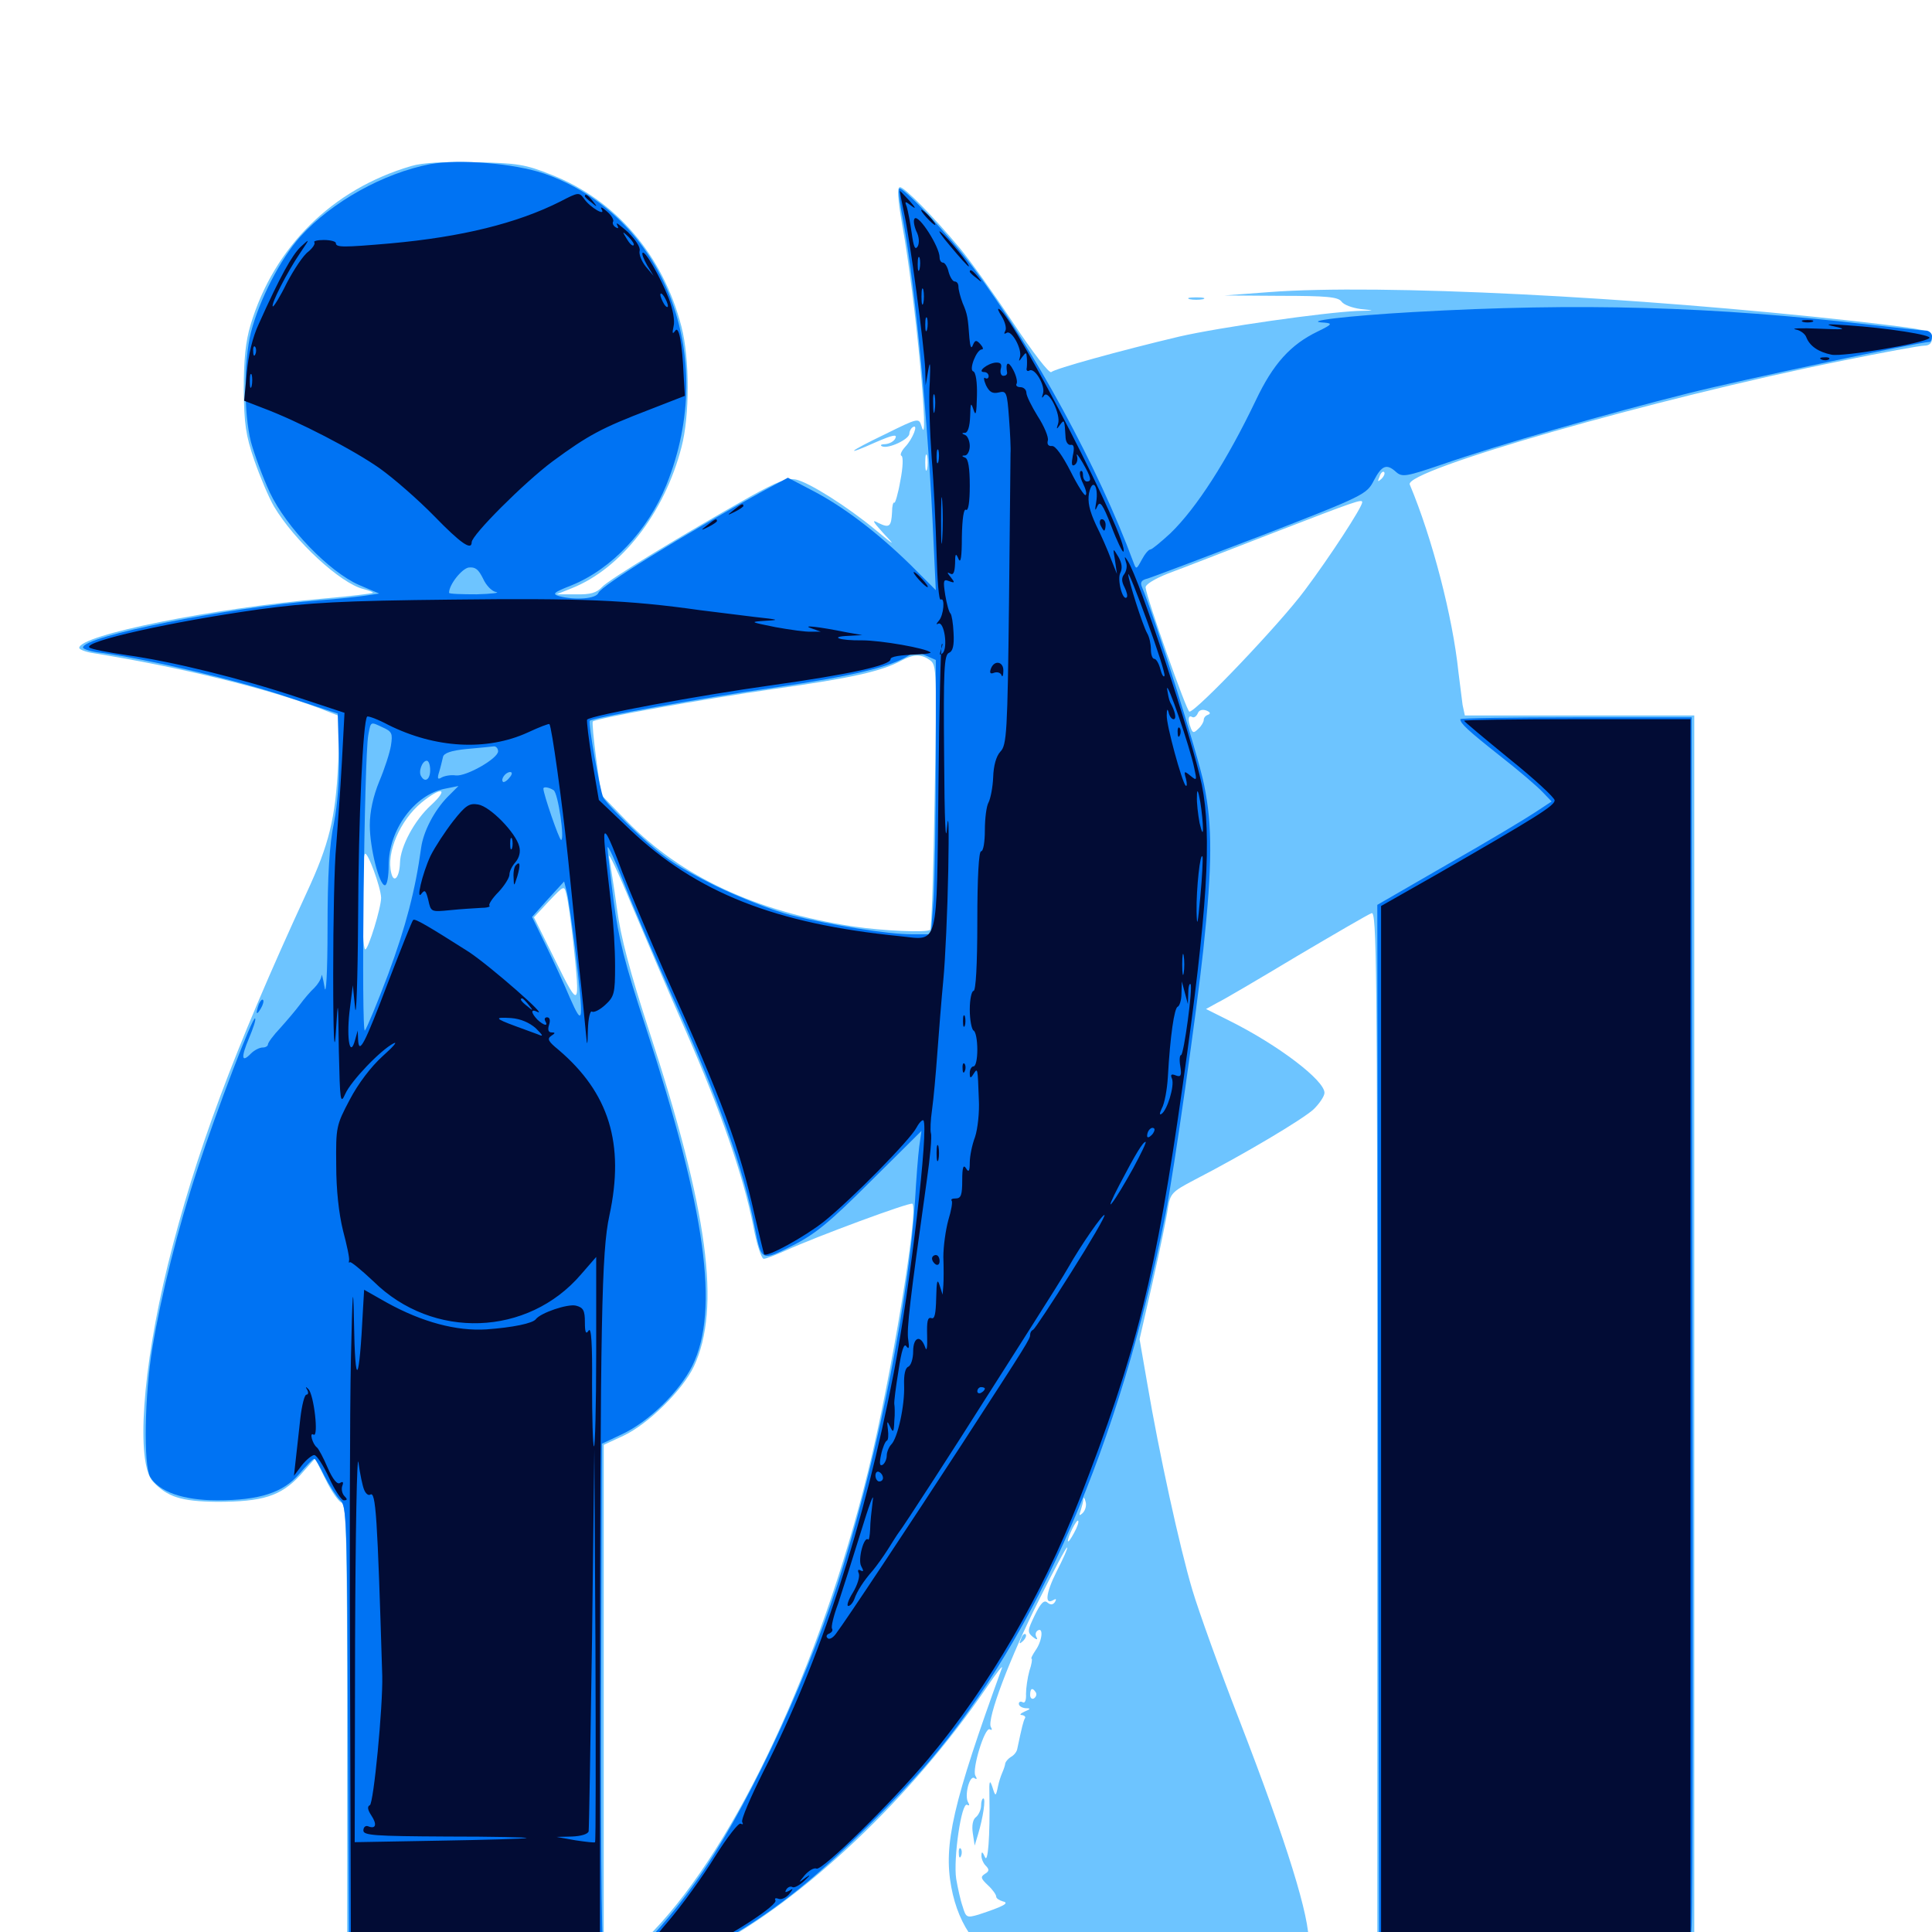 <svg xmlns="http://www.w3.org/2000/svg" viewBox="0 -1000 1000 1000">
	<path fill="#6dc4ff" d="M212.891 -914.062C172.07 -902.148 141.797 -872.266 129.688 -831.836C127.148 -823.438 126.172 -813.867 126.172 -798.633C126.367 -780.469 127.148 -774.805 131.641 -761.719C134.57 -753.32 139.062 -742.578 141.797 -737.891C152.344 -720.117 176.172 -698.047 188.086 -695.117C191.211 -694.336 193.359 -693.359 192.969 -693.164C192.578 -692.773 181.445 -691.406 167.969 -690.234C109.961 -685.156 41.016 -671.289 41.016 -664.648C41.016 -663.867 44.336 -662.5 48.438 -661.914C93.164 -654.688 137.109 -643.945 164.844 -633.594L176.367 -629.102L175 -604.102C173.633 -576.367 170.312 -562.891 158.789 -538.086C120.703 -455.469 101.172 -402.93 86.914 -345.508C73.633 -291.602 70.312 -242.969 79.102 -233.203C86.523 -225.195 93.75 -222.852 112.305 -222.656C135.938 -222.656 145.312 -225.586 155.273 -236.328L163.086 -245.117L168.555 -234.18C171.484 -228.125 175.195 -222.852 176.758 -222.266C179.297 -221.289 179.688 -205.664 179.688 -101.172V18.75H264.258H348.633L368.359 8.203C416.016 -16.797 472.07 -69.922 510.547 -126.367C515.82 -134.18 519.336 -138.672 518.555 -136.523C493.164 -66.602 488.281 -45.312 492.383 -23.242C496.289 -2.344 507.422 12.305 522.852 16.602C530.859 18.945 660.742 19.141 670.898 16.992C676.367 15.82 676.758 15.234 677.344 5.859C678.125 -7.227 666.211 -45.703 641.602 -109.375C631.25 -135.938 620.312 -166.406 617.188 -176.953C610.547 -199.219 599.805 -248.633 593.945 -283.203L589.844 -306.836L596.68 -336.719C600.391 -353.125 603.906 -370.117 604.492 -374.609C605.664 -382.227 606.641 -383.203 618.164 -389.258C643.555 -402.344 674.805 -420.898 680.078 -425.977C683.008 -428.906 685.547 -432.617 685.547 -434.375C685.547 -440.82 661.719 -458.984 636.719 -471.484L624.219 -477.734L629.883 -480.859C633.203 -482.422 651.758 -493.359 671.289 -505.078C690.82 -516.602 708.203 -526.758 709.961 -527.344C712.5 -528.516 712.891 -500 712.891 -254.883V18.75H794.922H876.953V-305.469V-629.688H817.578H758.203L757.031 -635.156C756.641 -638.086 755.664 -645.703 754.883 -652.148C751.953 -680.469 741.406 -721.289 729.688 -749.219C726.562 -756.445 856.445 -793.75 953.516 -813.281C974.609 -817.578 993.75 -821.094 996.094 -821.094C998.633 -821.094 1000 -822.461 1000 -824.805C1000 -829.102 998.828 -829.297 959.961 -833.789C845.703 -846.484 714.062 -853.125 657.227 -848.828L633.789 -847.07L662.891 -846.875C686.719 -846.875 692.578 -846.289 694.336 -843.945C695.508 -842.188 700 -840.625 704.297 -840.039C711.914 -839.258 711.914 -839.258 702.734 -839.062C685.156 -838.281 631.641 -830.664 610.352 -825.781C579.102 -818.359 546.094 -809.18 544.141 -807.422C543.164 -806.445 534.57 -817.578 524.219 -833.203C514.258 -848.242 501.953 -865.43 496.875 -871.484C483.203 -887.891 468.164 -903.125 465.82 -903.125C464.258 -903.125 464.648 -897.07 466.992 -883.594C473.828 -846.289 481.445 -763.867 476.953 -779.492C475.586 -783.789 475.391 -783.789 458.008 -775.195C438.867 -766.016 436.328 -763.477 453.711 -771.289C461.914 -774.805 464.453 -775.391 463.477 -773.242C462.891 -771.68 460.547 -770.312 458.203 -770.117C456.055 -770.117 455.273 -769.531 456.641 -768.945C459.961 -767.578 470.703 -772.656 470.703 -775.586C470.703 -776.758 471.484 -778.32 472.461 -778.906C475.586 -780.859 472.461 -772.852 468.555 -768.75C466.602 -766.602 465.625 -764.453 466.602 -764.062C467.578 -763.672 467.383 -758.008 466.016 -751.172C464.844 -744.336 463.281 -739.258 462.891 -739.844C462.305 -740.234 461.719 -738.086 461.719 -734.961C461.328 -727.344 460.352 -726.562 454.688 -729.297C451.172 -731.25 451.562 -730.273 457.031 -724.219C463.672 -717.188 463.477 -717.188 453.125 -725.781C438.477 -737.891 418.945 -750.195 412.109 -751.758C407.422 -752.734 402.734 -750.977 388.281 -742.969C352.93 -723.047 315.039 -700 311.523 -696.094C308.789 -693.164 305.664 -692.188 298.047 -692.383H288.086L295.898 -695.508C321.484 -705.664 343.945 -734.375 352.734 -768.555C357.031 -784.766 357.031 -814.258 352.734 -830.859C343.164 -867.969 318.75 -896.484 285.352 -909.57C272.07 -914.844 267.969 -915.625 246.094 -916.016C229.883 -916.406 218.75 -915.82 212.891 -914.062ZM479.883 -757.227C479.297 -755.273 478.906 -756.836 478.906 -760.547C478.906 -764.258 479.297 -765.82 479.883 -764.062C480.273 -762.109 480.273 -758.984 479.883 -757.227ZM715.039 -752.148C713.086 -750.391 712.891 -750.586 714.062 -753.32C714.648 -755.273 715.82 -756.25 716.406 -755.664C716.992 -755.078 716.406 -753.516 715.039 -752.148ZM705.078 -740.039C705.078 -737.5 688.281 -711.719 675.391 -694.531C662.695 -677.344 619.141 -631.641 615.625 -631.641C614.258 -631.641 593.359 -690.82 592.969 -695.898C592.773 -697.461 597.656 -700.391 604.492 -703.125C610.938 -705.469 635.547 -715.039 659.18 -724.219C702.148 -740.82 705.078 -741.797 705.078 -740.039ZM481.445 -658.203C484.766 -655.859 484.961 -652.344 483.789 -587.695C483.203 -550.391 482.227 -519.336 481.445 -518.75C479.883 -517.188 456.641 -518.164 441.406 -520.508C391.211 -528.125 352.539 -546.289 324.414 -575L311.133 -588.672L308.594 -607.227C307.227 -617.578 306.445 -626.172 306.836 -626.562C308.984 -628.32 363.672 -638.086 400.391 -643.359C440.82 -649.023 456.445 -652.539 466.797 -658.203C473.047 -661.523 476.953 -661.523 481.445 -658.203ZM625.391 -630.078C624.023 -629.688 623.047 -628.516 623.047 -627.344C623.047 -626.367 621.875 -624.219 620.312 -622.852C617.969 -620.508 617.383 -620.508 616.406 -623.047C614.648 -627.539 615.039 -630.078 616.992 -628.906C617.969 -628.32 619.141 -629.102 619.922 -630.664C620.508 -632.422 622.266 -633.008 624.414 -632.227C626.367 -631.445 626.758 -630.664 625.391 -630.078ZM223.047 -583.203C214.453 -575.391 207.227 -561.719 207.031 -553.516C206.836 -546.094 203.906 -542.383 202.539 -548.047C199.805 -558.594 207.031 -575.391 218.164 -584.57C228.711 -593.164 232.617 -591.992 223.047 -583.203ZM355.273 -465.625C372.852 -425.391 384.766 -391.406 389.844 -365.625C391.602 -356.055 394.141 -348.438 395.312 -348.438C396.484 -348.438 401.367 -350.391 406.25 -352.539C422.461 -359.961 471.094 -377.93 472.266 -376.953C475.586 -373.633 461.133 -286.133 449.219 -238.086C424.609 -138.281 381.25 -45.508 338.086 -0.391C326.758 11.719 322.461 14.844 318.164 14.844H312.5V-118.555V-252.148L322.656 -256.836C335.547 -262.891 353.32 -280.469 359.18 -292.773C373.242 -322.852 366.602 -373.047 335.742 -467.188C326.172 -496.68 321.289 -514.844 319.336 -529.688C317.773 -541.211 315.82 -553.32 315.234 -556.445C314.648 -559.766 319.922 -548.633 326.758 -532.031C333.789 -515.43 346.484 -485.547 355.273 -465.625ZM197.266 -535.352C197.266 -530.078 190.625 -508.594 189.062 -508.594C187.109 -508.594 186.914 -556.25 188.867 -558.008C190.234 -559.57 197.07 -540.82 197.266 -535.352ZM296.68 -512.5C300.391 -477.93 300 -477.344 287.5 -502.734L276.367 -525.195L284.18 -533.594C291.992 -541.797 291.992 -541.797 293.164 -537.109C293.945 -534.375 295.508 -523.242 296.68 -512.5ZM560.352 -216.797C558.594 -215.234 558.398 -215.43 559.375 -218.164C559.961 -220.117 560.742 -222.852 560.742 -224.023C560.938 -225.391 561.328 -224.805 561.914 -222.656C562.5 -220.703 561.719 -218.164 560.352 -216.797ZM555.859 -206.445C554.297 -203.516 552.93 -201.562 552.734 -202.344C552.734 -204.688 557.227 -213.672 558.008 -212.891C558.594 -212.5 557.617 -209.57 555.859 -206.445ZM546.875 -186.523C541.211 -175.195 540.625 -168.945 545.312 -171.875C546.68 -172.656 546.875 -172.266 546.094 -170.898C545.117 -169.336 543.75 -169.141 542.188 -170.508C540.43 -172.07 538.672 -170.312 535.547 -163.867C531.836 -156.055 531.641 -155.273 534.57 -152.734C536.523 -151.172 537.305 -151.172 536.523 -152.539C535.742 -153.711 535.938 -155.273 537.109 -156.055C540.234 -158.008 539.453 -150.586 535.938 -145.703C534.375 -143.359 533.398 -141.406 533.984 -141.406C534.375 -141.406 533.984 -138.477 532.812 -135.156C531.836 -131.641 531.055 -126.172 531.055 -123.242C531.25 -119.922 530.469 -118.164 529.297 -118.945C528.32 -119.531 527.344 -119.141 527.344 -118.164C527.344 -116.992 528.906 -116.016 530.859 -115.82C533.594 -115.82 533.594 -115.43 530.273 -114.062C528.125 -113.086 527.539 -112.305 528.906 -112.305C530.273 -112.109 531.055 -111.328 530.469 -110.547C529.688 -109.18 528.906 -106.055 526.562 -94.922C526.367 -93.359 524.805 -91.406 523.242 -90.625C521.68 -89.648 520.508 -88.086 520.312 -87.305C520.312 -86.523 519.531 -84.18 518.75 -82.422C517.969 -80.664 516.992 -77.539 516.602 -75.586C515.43 -69.922 515.234 -69.922 513.672 -75C512.305 -79.102 511.914 -78.32 512.109 -71.094C512.5 -49.219 511.328 -34.961 509.766 -38.867C508.594 -41.602 508.008 -41.797 508.008 -39.844C507.812 -38.086 508.984 -35.547 510.156 -34.375C512.109 -32.422 512.109 -31.445 509.766 -30.078C507.422 -28.516 507.617 -27.734 511.328 -24.219C513.672 -22.07 515.625 -19.336 515.625 -18.359C515.625 -17.383 517.188 -16.406 519.141 -15.82C522.656 -15.039 519.531 -13.281 506.445 -8.984C500.391 -7.227 500 -7.422 498.242 -13.281C497.07 -16.602 495.703 -23.047 494.922 -27.539C493.359 -37.891 497.656 -67.578 500.586 -65.82C501.758 -65.234 501.953 -65.625 501.172 -66.992C499.023 -70.312 501.758 -81.25 504.297 -79.688C505.664 -78.711 505.859 -79.297 504.883 -80.859C502.93 -83.984 509.766 -106.445 512.305 -104.883C513.477 -104.297 513.672 -104.688 512.891 -106.055C510.547 -109.766 522.852 -142.383 537.891 -172.07C545.508 -187.305 551.953 -199.414 552.344 -199.023C552.734 -198.633 550.195 -192.969 546.875 -186.523ZM536.133 -124.023C536.719 -123.047 536.328 -121.68 535.156 -120.898C534.18 -120.312 533.203 -121.094 533.203 -122.656C533.203 -126.172 534.375 -126.758 536.133 -124.023ZM528.516 -151.758C527.344 -149.023 527.539 -148.828 529.492 -150.586C530.859 -151.953 531.445 -153.516 530.859 -154.102C530.273 -154.688 529.102 -153.711 528.516 -151.758ZM507.812 -65.43C507.812 -63.477 506.641 -60.742 505.273 -59.57C503.516 -58.398 502.93 -55.078 503.516 -51.172L504.492 -44.727L506.25 -50.586C508.789 -58.984 510.352 -69.141 508.984 -69.141C508.398 -69.141 507.812 -67.578 507.812 -65.43ZM496.289 -40.625C496.289 -38.477 496.875 -37.891 497.461 -39.453C498.047 -40.82 497.852 -42.578 497.266 -43.164C496.68 -43.945 496.094 -42.773 496.289 -40.625ZM615.82 -845.117C613.867 -845.703 615.43 -846.094 619.141 -846.094C622.852 -846.094 624.414 -845.703 622.656 -845.117C620.703 -844.727 617.578 -844.727 615.82 -845.117Z"/>
	<path fill="#0073f3" d="M222.656 -915.039C198.438 -910.352 171.68 -895.508 155.469 -877.539C145.117 -866.016 134.18 -844.727 129.883 -827.93C126.172 -813.086 126.172 -786.133 129.883 -771.289C131.641 -764.844 135.938 -753.125 139.648 -745.117C148.242 -726.953 170.312 -704.102 185.742 -697.266L196.289 -692.773L188.477 -691.602C184.18 -691.016 173.633 -689.844 165.039 -689.258C117.969 -685.547 42.969 -670.703 42.969 -664.844C42.969 -664.062 47.07 -662.695 52.344 -662.109C76.953 -658.789 123.047 -647.852 147.461 -639.648L174.805 -630.664L175.391 -610.156C175.781 -596.875 174.805 -584.18 172.852 -574.023C170.508 -563.086 169.531 -547.266 169.531 -519.336C169.531 -496.289 168.75 -483.789 167.969 -489.062C167.188 -493.945 166.406 -496.484 166.406 -494.922C166.211 -493.164 164.453 -490.43 162.695 -488.672C160.742 -486.914 157.422 -483.008 155.273 -480.078C153.125 -477.148 148.438 -471.68 145.117 -467.969C141.602 -464.258 138.672 -460.352 138.672 -459.375C138.672 -458.594 137.5 -457.812 135.938 -457.812C134.375 -457.812 131.641 -456.445 129.883 -454.688C125 -449.609 124.609 -452.539 128.906 -462.695C131.055 -467.773 132.617 -472.461 132.031 -472.852C130.859 -474.219 112.109 -425.195 102.344 -395.312C91.992 -364.062 83.398 -329.492 78.906 -302.539C74.805 -277.734 74.219 -241.797 77.734 -235.547C82.227 -227.93 94.727 -223.438 112.5 -223.438C134.18 -223.438 146.484 -227.344 154.883 -237.109C158.594 -241.406 161.914 -244.922 162.695 -244.922C163.281 -244.922 165.625 -240.82 167.969 -235.938C170.508 -231.055 174.023 -225.586 175.977 -223.633C179.492 -220.508 179.688 -214.453 180.078 -101.172L180.664 17.773L247.852 18.359C301.758 18.75 314.648 18.359 312.891 16.406C311.523 14.648 310.938 -28.711 311.133 -119.531L311.523 -252.734L321.875 -257.617C335.742 -264.062 351.562 -279.492 358.398 -293.164C372.461 -322.07 365.234 -373.633 334.18 -468.555C323.242 -501.758 320.117 -514.258 317.578 -533.984C315.82 -547.461 314.453 -559.766 314.453 -561.328C314.648 -562.891 318.359 -554.688 323.047 -542.773C327.539 -531.055 338.867 -504.688 348.047 -484.18C371.875 -431.445 385.156 -394.141 390.625 -364.844C394.141 -347.07 393.945 -347.07 410.156 -355.273C421.875 -361.133 429.492 -367.383 450.781 -388.672L476.953 -414.648L475.781 -406.445C475.195 -401.953 474.219 -389.453 473.633 -378.711C470.508 -328.906 455.273 -250.977 436.523 -189.648C420.508 -136.719 390.234 -70.898 364.453 -32.227C348.633 -8.594 327.344 14.844 321.68 15.039C317.578 15.039 317.773 15.234 322.266 16.992C339.844 24.023 378.906 6.641 417.773 -25.781C435.938 -40.82 464.648 -69.336 480.469 -87.695C537.305 -154.297 579.883 -252.93 603.32 -371.875C607.617 -393.555 619.531 -477.344 622.852 -508.594C627.539 -552.734 627.539 -572.852 623.242 -593.75C620.117 -609.375 597.656 -680.664 591.016 -696.289C590.039 -698.633 590.82 -699.805 594.141 -700.586C596.68 -701.367 623.047 -711.328 653.125 -722.852C706.445 -743.555 707.422 -744.141 711.133 -751.367C715.234 -759.18 717.773 -760.156 722.656 -755.664C725.781 -752.93 727.93 -753.32 746.289 -759.57C774.805 -769.531 832.617 -786.133 874.023 -796.484C901.953 -803.516 993.945 -823.047 998.828 -823.047C999.414 -823.047 1000 -824.414 1000 -825.977C1000 -827.539 998.438 -828.906 996.68 -828.906C994.727 -828.906 982.227 -830.273 968.75 -831.836C886.523 -841.406 817.578 -843.359 731.445 -838.477C696.875 -836.523 673.047 -833.594 685.547 -833.008C689.844 -832.617 689.453 -832.031 682.227 -828.516C667.969 -821.68 658.984 -811.719 650 -792.773C634.961 -761.328 619.336 -737.109 605.859 -724.023C600.977 -719.531 596.289 -715.625 595.508 -715.625C594.531 -715.625 592.578 -713.281 591.016 -710.352C588.281 -705.273 588.086 -705.078 586.719 -708.789C568.75 -757.617 534.766 -820.117 503.711 -861.523C490.625 -878.906 466.992 -903.906 465.43 -902.344C464.844 -901.953 465.82 -894.141 467.578 -885.156C473.633 -852.344 480.664 -779.688 483.203 -719.336L484.375 -694.531L471.289 -707.617C453.906 -724.609 436.328 -737.891 420.508 -746.094L407.812 -752.734L394.727 -745.703C352.148 -722.266 311.328 -696.875 309.766 -693.164C308.594 -690.039 297.852 -689.258 289.453 -691.406C285.547 -692.578 286.523 -693.359 295.898 -697.07C316.602 -705.469 335.352 -725.391 344.922 -749.023C372.07 -816.016 343.75 -888.477 281.641 -910.156C266.211 -915.43 237.891 -917.773 222.656 -915.039ZM256.836 -693.555C258.984 -693.164 254.297 -692.578 246.68 -692.383C238.867 -692.383 232.422 -692.578 232.422 -693.164C232.422 -697.461 239.062 -705.664 242.578 -706.25C246.094 -706.641 247.656 -705.273 250 -700.586C251.562 -697.07 254.492 -693.945 256.836 -693.555ZM479.492 -660.547L484.375 -658.398V-605.273C484.375 -575.977 483.789 -544.141 483.203 -534.375L481.836 -516.406H471.875C459.766 -516.406 430.273 -521.094 409.18 -526.367C400.586 -528.516 383.008 -535.352 370.117 -541.602C350.977 -551.172 343.75 -555.859 330.469 -568.164C321.68 -576.367 313.477 -584.961 312.305 -587.109C310.547 -590.625 304.297 -625.977 305.273 -626.953C307.031 -628.516 363.867 -638.867 400.977 -644.141C441.992 -650.195 461.328 -654.883 470.703 -660.938C474.414 -663.281 473.438 -663.281 479.492 -660.547ZM198.242 -623.438C202.93 -621.289 203.32 -620.312 202.344 -614.062C201.758 -610.352 199.023 -601.953 196.289 -595.508C193.164 -587.891 191.406 -579.883 191.406 -572.852C191.406 -561.133 196.289 -541.797 199.219 -541.797C200.391 -541.797 201.172 -546.484 201.172 -552.148C201.172 -570.508 214.648 -588.867 230.469 -591.797L237.305 -593.164L231.641 -587.5C224.805 -580.469 219.141 -569.727 217.969 -561.133C215.039 -539.453 209.961 -520.117 200.977 -495.898C195.312 -480.859 189.844 -467.773 188.867 -466.602C186.914 -464.453 188.477 -608.008 190.625 -619.531C191.992 -626.758 191.602 -626.562 198.242 -623.438ZM227.93 -612.891C228.711 -613.477 227.539 -614.062 225.391 -613.867C223.242 -613.867 222.656 -613.281 224.219 -612.695C225.586 -612.109 227.344 -612.305 227.93 -612.891ZM257.812 -611.133C257.812 -607.422 241.406 -598.047 235.938 -598.633C233.398 -599.023 230.273 -598.438 228.711 -597.656C226.562 -596.289 226.172 -596.875 227.344 -600.586C228.125 -603.125 228.906 -606.641 229.297 -608.203C229.688 -610.156 233.398 -611.523 241.406 -612.305C247.656 -612.891 254.102 -613.477 255.469 -613.672C256.641 -613.867 257.812 -612.695 257.812 -611.133ZM222.656 -601.367C222.656 -596.484 219.922 -594.727 217.969 -598.242C216.406 -600.586 218.555 -606.25 220.898 -606.25C221.875 -606.25 222.656 -604.102 222.656 -601.367ZM263.672 -597.461C262.305 -595.703 260.742 -594.922 260.352 -595.312C258.984 -596.68 261.719 -600.391 264.062 -600.391C265.234 -600.391 265.234 -599.219 263.672 -597.461ZM286.523 -591.016C288.867 -589.648 292.383 -565.234 290.43 -565.234C289.453 -565.234 281.25 -589.062 281.25 -591.797C281.25 -592.969 283.984 -592.578 286.523 -591.016ZM297.852 -507.617C302.148 -470.508 301.953 -467.773 295.117 -483.203C292.188 -490.234 286.523 -502.539 282.617 -510.547L275.391 -525.391L283.594 -534.57L291.992 -543.75L293.359 -538.477C294.141 -535.352 296.094 -521.68 297.852 -507.617ZM755.859 -627.734C755.859 -625.586 759.57 -622.07 776.367 -608.789C786.133 -601.172 795.898 -592.773 798.438 -590.039L803.125 -585.156L794.531 -579.492C789.844 -576.367 769.727 -564.258 749.414 -552.734L712.891 -531.641L713.281 -257.031L713.867 17.773L794.141 18.359L874.414 18.75L875.586 -3.125C876.172 -15.234 876.367 -160.938 875.977 -326.953L875.586 -628.711H815.625C782.812 -628.711 755.859 -628.32 755.859 -627.734ZM133.984 -480.273C132.227 -475.195 132.617 -474.023 134.961 -477.93C136.133 -479.883 136.719 -482.031 136.133 -482.422C135.742 -483.008 134.766 -482.031 133.984 -480.273ZM618.164 14.844C648.242 14.258 673.828 13.672 674.805 13.281C675.977 13.086 675.391 13.867 673.828 14.844C672.07 16.016 649.219 16.602 617.188 16.406L563.477 15.82ZM529.883 16.211C526.758 15.82 529.297 15.43 535.156 15.43C541.016 15.43 543.555 15.82 540.625 16.211C537.5 16.602 532.812 16.602 529.883 16.211Z"/>
	<path fill="#020c35" d="M290.039 -895.703C267.578 -884.375 238.867 -877.344 202.148 -874.023C177.344 -871.875 173.828 -871.875 173.828 -874.219C173.828 -875 171.094 -875.781 167.578 -875.781C164.258 -875.781 162.109 -875.195 162.695 -874.609C163.281 -873.828 161.914 -871.68 159.57 -869.727C157.031 -867.969 152.148 -860.547 148.438 -853.516C144.922 -846.289 141.602 -841.016 141.211 -841.406C140.039 -842.383 148.633 -859.18 155.273 -868.945C160.547 -876.758 160.547 -876.758 155.664 -872.266C151.172 -867.969 145.117 -857.227 133.984 -832.422C130.664 -825.391 128.516 -816.016 127.734 -806.836L126.367 -792.578L135.938 -788.867C154.297 -782.031 183.203 -766.992 196.484 -757.617C203.906 -752.344 216.602 -741.211 224.805 -732.812C238.477 -718.75 244.141 -714.844 244.141 -719.336C244.141 -723.047 271.289 -750.195 285.938 -761.133C304.492 -774.805 311.523 -778.516 335.938 -787.891L354.492 -795.117L353.906 -804.688C353.125 -822.852 351.367 -831.836 349.414 -828.711C348.047 -826.758 347.852 -827.539 348.633 -831.055C349.414 -833.984 348.242 -840.039 346.094 -845.703C341.602 -857.031 333.789 -870.508 332.617 -869.141C332.031 -868.75 333.203 -865.82 334.961 -862.695L338.281 -857.227L334.18 -862.109C332.031 -864.844 330.664 -868.359 331.055 -870.117C331.641 -871.875 329.102 -875.781 325 -879.883C320.898 -883.398 318.555 -885.352 319.336 -883.789C320.312 -881.836 320.117 -881.445 318.555 -882.422C317.383 -883.203 316.797 -884.57 317.383 -885.352C317.773 -886.328 316.406 -888.672 314.062 -890.625C311.719 -892.773 310.547 -893.164 311.328 -891.797C313.867 -887.695 305.469 -892.578 302.344 -897.07C299.805 -900.586 299.414 -900.586 290.039 -895.703ZM327.93 -873.047C327.344 -872.461 325.781 -874.023 324.414 -876.367C321.875 -880.469 322.07 -880.469 325.391 -877.344C327.344 -875.391 328.516 -873.438 327.93 -873.047ZM225.195 -872.461C226.367 -873.047 225.391 -873.438 222.656 -873.438C219.922 -873.438 218.945 -873.047 220.312 -872.461C221.484 -872.07 223.828 -872.07 225.195 -872.461ZM345.703 -841.602C345.703 -840.625 344.727 -841.016 343.75 -842.578C342.773 -844.141 341.797 -846.484 341.797 -847.461C341.797 -848.633 342.773 -848.047 343.75 -846.484C344.727 -844.922 345.703 -842.773 345.703 -841.602ZM132.227 -816.797C131.641 -815.234 131.055 -815.82 131.055 -817.969C130.859 -820.117 131.445 -821.289 132.031 -820.508C132.617 -819.922 132.812 -818.164 132.227 -816.797ZM350.977 -814.844C351.562 -816.211 351.367 -817.969 350.781 -818.555C350.195 -819.336 349.609 -818.164 349.805 -816.016C349.805 -813.867 350.391 -813.281 350.977 -814.844ZM130.273 -800.195C129.688 -798.242 129.297 -799.414 129.297 -802.539C129.297 -805.859 129.688 -807.227 130.273 -806.055C130.664 -804.688 130.664 -801.953 130.273 -800.195ZM467.969 -889.648C470.898 -876.953 478.32 -821.484 478.906 -808.789L479.102 -800.586L480.469 -808.398C481.445 -813.867 481.641 -811.914 481.25 -802.148C480.664 -794.531 481.25 -776.953 482.227 -763.086C483.398 -749.414 484.375 -726.953 484.766 -713.477C485.156 -699.805 485.938 -689.062 486.914 -689.648C489.258 -691.016 488.477 -681.445 485.938 -678.711C484.57 -677.148 484.375 -676.562 485.547 -677.148C488.672 -678.906 490.82 -664.648 487.891 -661.914C486.328 -660.547 486.133 -660.938 487.109 -663.867C487.891 -666.016 488.086 -667.188 487.5 -666.602C486.914 -666.211 486.133 -632.812 485.742 -592.773C484.766 -508.203 486.133 -513.281 465.82 -515.43C401.172 -521.875 360.547 -537.891 325.977 -570.703L309.961 -585.938L306.445 -606.445C304.688 -617.578 303.516 -627.148 303.906 -627.539C305.859 -629.688 361.523 -640.039 399.414 -645.312C439.844 -650.977 460.938 -655.664 460.938 -658.789C460.938 -660.156 465.43 -660.938 475.977 -661.328C479.492 -661.523 482.031 -661.914 481.641 -662.305C479.492 -664.453 456.055 -668.555 446.289 -668.555C434.57 -668.359 428.516 -670.508 439.648 -670.898L446.289 -671.289L438.477 -672.656C423.047 -675.781 414.648 -676.562 419.922 -674.805L424.805 -673.047H419.922C417.188 -672.852 408.984 -674.023 401.367 -675.391C387.891 -678.125 387.891 -678.125 396.484 -678.711C403.906 -679.102 403.125 -679.297 390.625 -680.664C382.617 -681.641 369.922 -683.203 362.305 -684.18C325.195 -689.453 300.391 -690.43 234.375 -689.648C176.758 -689.062 159.766 -688.086 133.984 -684.57C89.258 -678.32 42.773 -667.969 46.289 -664.844C47.07 -664.062 55.859 -662.305 65.43 -660.938C89.258 -657.617 124.805 -648.828 154.102 -639.062L178.32 -631.055L176.953 -605.469C176.172 -591.406 174.805 -572.07 174.023 -562.305C173.047 -552.734 172.461 -522.852 172.461 -495.898C172.461 -463.477 173.047 -453.32 173.828 -465.625C175 -483.984 175 -483.789 175.391 -455.859C175.977 -429.883 176.172 -428.125 178.711 -433.789C181.641 -440.43 196.875 -456.445 203.711 -459.961C206.055 -461.133 203.516 -458.203 198.047 -453.32C191.992 -447.852 185.352 -439.062 181.055 -430.859C174.023 -417.578 173.828 -416.602 174.023 -397.07C174.023 -383.984 175.391 -371.875 177.539 -363.086C179.492 -355.664 181.055 -348.633 180.664 -347.461C180.469 -346.484 180.664 -346.094 181.055 -346.68C181.445 -347.266 186.914 -342.773 193.359 -336.719C224.023 -306.445 273.242 -308.203 300.781 -340.43L308.594 -349.414V-299.805C308.594 -272.461 308.008 -250.586 307.422 -251.367C306.836 -251.953 306.445 -266.406 306.445 -283.398C306.641 -304.297 306.055 -313.281 304.688 -311.328C303.32 -309.18 302.734 -310.156 302.734 -315.625C302.734 -321.68 301.953 -323.242 298.047 -324.219C293.75 -325.195 279.883 -320.508 277.344 -317.188C275.781 -315.039 265.43 -312.891 251.758 -311.914C236.328 -310.938 218.555 -315.625 200.195 -325.781L188.477 -332.422L187.891 -322.461C185.938 -283.008 183.789 -280.078 183.203 -316.406C182.812 -337.109 182.422 -332.422 181.641 -296.68C181.055 -270.898 180.859 -189.844 181.25 -116.406L181.641 16.797H246.094H310.547V-118.555C310.742 -316.797 311.328 -352.148 315.43 -370.898C323.438 -408.008 315.234 -434.375 289.062 -456.641C283.789 -460.938 283.008 -462.305 285.352 -463.867C287.5 -465.234 287.5 -465.625 285.547 -465.625C283.789 -465.625 283.398 -466.992 284.18 -469.531C284.961 -471.875 284.57 -473.438 283.203 -473.438C282.031 -473.438 281.641 -472.656 282.227 -471.484C283.984 -468.555 281.445 -469.141 278.125 -472.266C274.805 -475.781 274.609 -477.93 277.93 -476.367C284.961 -472.656 253.906 -499.805 242.773 -507.227C221.875 -520.508 214.648 -524.805 213.867 -523.828C213.281 -523.438 207.617 -508.984 200.977 -491.797C188.672 -459.375 185.742 -453.711 185.352 -461.914L185.156 -466.602L183.789 -461.719C181.25 -452.344 179.297 -461.719 180.859 -475.977L182.617 -490.039L183.789 -478.32C184.375 -471.875 185.156 -492.578 185.352 -524.219C185.547 -576.953 187.891 -626.758 190.039 -629.102C190.625 -629.492 195.508 -627.734 200.977 -624.805C225.195 -612.695 251.953 -611.133 273.242 -620.898C279.102 -623.633 284.18 -625.586 284.375 -625.195C285.547 -624.023 291.016 -584.57 293.945 -556.445C295.508 -541.406 298.047 -516.406 299.609 -500.781C301.367 -485.156 302.93 -468.945 303.32 -464.648C303.906 -458.008 304.102 -458.398 304.297 -467.188C304.492 -473.047 305.469 -477.148 306.445 -476.367C307.422 -475.781 310.547 -477.344 313.281 -479.883C317.969 -484.18 318.359 -485.938 318.359 -500C318.359 -508.594 317.578 -522.461 316.406 -531.055C312.109 -567.969 312.109 -570.117 313.867 -568.164C314.844 -567.188 318.555 -558.398 322.07 -548.633C325.781 -539.062 335.938 -514.844 344.727 -494.922C374.219 -429.492 382.617 -406.836 390.625 -370.898C393.164 -360.156 395.312 -351.172 395.508 -350.781C396.875 -349.023 416.406 -359.766 426.562 -367.773C440.625 -379.102 471.094 -409.961 474.414 -416.406C475.781 -418.945 477.344 -420.508 477.93 -420.117C480.859 -416.992 471.289 -334.766 462.695 -289.844C447.07 -209.375 424.805 -141.016 395.117 -83.008C388.477 -69.727 383.398 -58.008 384.18 -56.836C384.766 -55.859 384.57 -55.469 383.398 -56.055C382.422 -56.836 376.367 -49.023 370.117 -39.062C363.867 -28.906 352.93 -13.672 345.508 -5.078C338.086 3.516 332.812 10.938 333.398 11.719C334.18 12.305 337.305 13.086 340.625 13.281C344.336 13.477 342.578 14.062 335.938 14.844L325.195 16.211L336.914 16.016C345.508 15.82 352.148 14.062 361.719 9.57C379.492 1.172 402.734 -14.062 401.367 -16.406C400.781 -17.383 401.367 -17.773 402.93 -17.188C404.492 -16.602 406.836 -17.773 408.398 -19.531C410.742 -22.461 410.742 -22.852 408.398 -21.289C406.445 -20.312 406.055 -20.508 407.031 -22.07C407.812 -23.242 409.18 -23.828 410.156 -23.242C411.133 -22.656 413.867 -24.219 416.406 -26.562C419.531 -29.492 419.727 -30.078 416.992 -28.125C413.086 -25.195 413.086 -25.195 416.602 -29.492C418.75 -31.836 421.289 -33.398 422.656 -32.812C425.586 -31.641 462.109 -67.578 480.859 -90.039C512.305 -127.734 539.258 -174.414 558.594 -223.633C588.477 -300.586 598.242 -339.648 612.305 -439.258C625 -529.102 627.344 -567.383 622.07 -593.75C616.992 -618.164 589.844 -700 583.789 -709.57C582.031 -712.305 581.836 -712.305 582.812 -708.984C583.594 -707.031 583.008 -704.297 581.836 -702.734C580.469 -700.977 580.469 -699.023 582.031 -696.094C583.203 -693.75 583.789 -691.406 583.203 -690.82C581.055 -688.672 578.125 -700.195 579.883 -703.516C581.055 -705.859 580.664 -708.594 578.906 -711.719C575.977 -716.602 575.977 -716.602 577.148 -709.766L578.125 -702.93L575 -710.742C573.438 -715.039 569.922 -723.047 567.188 -728.516C563.867 -735.742 562.891 -740.234 563.672 -744.727C565.43 -752.93 568.75 -748.438 567.383 -740.039C566.602 -735.742 566.797 -735.156 567.969 -737.891C569.336 -741.016 570.703 -739.258 575.195 -727.734C578.125 -719.922 581.055 -714.062 581.445 -714.453C585.352 -718.359 525.781 -834.57 517.188 -840.039C516.016 -840.625 516.797 -838.867 518.555 -836.133C520.312 -833.203 521.094 -829.883 520.312 -828.711C519.531 -827.148 519.727 -826.953 521.094 -827.734C523.633 -829.297 529.102 -819.336 527.93 -815.234C527.148 -812.695 527.344 -812.695 529.102 -815.234C531.055 -817.773 531.25 -817.773 531.445 -815.234C531.641 -813.672 531.641 -811.133 531.445 -809.57C531.055 -808.203 531.836 -807.617 532.812 -808.203C535.547 -809.961 541.211 -800.391 539.844 -796.289C539.062 -793.945 539.258 -793.555 540.43 -795.312C542.773 -798.438 549.219 -785.352 547.656 -780.664C546.68 -777.734 546.875 -777.539 548.633 -780.078C550.977 -783.203 550.977 -782.812 551.562 -773.242C551.758 -771.094 552.93 -769.531 554.102 -769.727C555.859 -770.117 556.25 -768.359 555.273 -764.062C554.492 -759.961 554.688 -758.398 556.25 -759.375C557.422 -760.156 558.008 -762.109 557.422 -764.062C556.836 -765.82 558.203 -764.258 560.352 -760.547C564.844 -752.734 565.234 -750.781 562.5 -750.781C561.523 -750.781 560.547 -752.344 560.547 -754.102C560.547 -755.859 559.961 -756.641 559.18 -756.055C558.594 -755.273 559.18 -752.539 560.547 -749.805C561.914 -747.07 562.695 -744.336 561.914 -743.75C561.328 -743.164 557.812 -748.633 554.102 -756.055C550 -764.062 546.289 -769.336 544.531 -769.141C542.578 -768.945 541.797 -770.117 542.383 -772.07C542.773 -773.828 540.43 -779.492 537.109 -784.57C533.984 -789.648 531.25 -795.117 531.25 -796.68C531.25 -798.242 529.883 -799.609 528.125 -799.609C526.562 -799.609 525.586 -800.391 526.172 -801.367C526.758 -802.344 525.977 -805.664 524.414 -808.594C521.875 -813.477 520.312 -812.5 521.289 -807.031C521.289 -806.055 520.508 -805.469 519.336 -805.469C518.164 -805.469 517.578 -807.031 517.969 -808.984C518.75 -811.523 517.969 -812.5 515.234 -812.305C511.133 -811.914 505.469 -807.422 509.375 -807.422C510.742 -807.422 511.719 -806.445 511.719 -805.273C511.719 -804.297 510.938 -803.711 509.961 -804.297C508.984 -805.078 509.18 -803.32 510.352 -800.586C512.109 -797.07 513.672 -796.094 516.992 -796.875C520.898 -797.852 521.289 -797.07 522.266 -783.594C522.852 -775.781 523.242 -767.578 523.047 -765.43C523.047 -763.281 522.656 -728.516 522.266 -688.086C521.484 -620.898 521.094 -614.258 517.773 -610.938C515.625 -608.594 514.258 -603.711 514.062 -597.656C513.867 -592.578 512.695 -586.719 511.719 -584.766C510.547 -582.812 509.766 -576.172 509.766 -570.312C509.766 -564.258 508.984 -559.375 507.812 -559.375C506.641 -559.375 505.859 -546.094 505.859 -523.242C505.859 -500.391 505.078 -487.109 503.906 -487.109C502.93 -487.109 501.953 -482.812 501.953 -477.539C501.953 -472.07 502.93 -467.188 503.906 -466.602C505.078 -466.016 505.859 -461.523 505.859 -456.641C505.859 -451.953 505.078 -448.047 503.906 -448.047C502.93 -448.047 501.953 -446.484 501.953 -444.727C501.953 -441.797 502.344 -441.602 503.906 -444.141C506.055 -447.461 506.055 -447.461 506.641 -431.055C507.031 -424.414 506.055 -415.625 504.688 -411.523C503.125 -407.422 501.953 -401.562 501.953 -398.242C501.953 -393.75 501.367 -392.969 500 -395.312C498.633 -397.461 498.047 -395.703 498.047 -389.062C498.047 -381.641 497.461 -379.688 494.727 -379.688C492.969 -379.688 491.992 -379.297 492.578 -378.516C493.164 -377.93 492.383 -373.438 490.82 -368.359C489.453 -363.281 488.281 -354.883 488.281 -349.414C488.477 -344.141 488.477 -337.5 488.281 -334.766L487.891 -329.883L486.328 -334.766C485.156 -338.477 484.766 -336.914 484.57 -328.125C484.375 -319.922 483.789 -316.992 482.031 -317.773C480.078 -318.359 479.688 -316.016 479.883 -308.594C480.078 -302.734 479.688 -300.195 478.906 -302.539C476.562 -309.375 472.656 -308.008 472.656 -300.586C472.656 -296.68 471.484 -293.164 470.117 -292.578C468.555 -291.992 467.773 -288.477 467.969 -283.008C468.359 -272.461 464.648 -255.664 461.328 -252.344C460.156 -251.172 458.984 -248.438 458.984 -246.68C458.984 -244.727 458.008 -242.578 456.836 -241.797C455.273 -241.016 455.078 -242.578 456.055 -247.07C456.836 -250.781 458.203 -253.906 458.984 -254.297C459.766 -254.492 459.961 -257.227 459.57 -260.156C458.984 -264.648 459.18 -264.844 460.742 -261.523C462.305 -258.203 462.695 -258.594 462.891 -264.453C463.281 -268.164 463.086 -272.266 462.891 -273.242C462.695 -274.414 463.672 -282.031 465.039 -290.43C466.602 -301.172 467.969 -305.078 469.141 -303.125C470.508 -301.367 470.703 -302.344 470.117 -306.445C469.141 -311.719 471.094 -327.734 479.688 -388.867C481.445 -400.977 482.422 -411.914 481.836 -413.477C481.445 -414.844 481.641 -420.312 482.422 -425.586C483.203 -431.055 484.375 -444.141 485.156 -454.883C485.938 -465.625 487.305 -482.812 488.281 -492.969C489.258 -503.125 490.43 -528.711 490.82 -549.609C491.211 -570.508 491.016 -580.664 490.234 -572.07C489.453 -561.914 488.867 -574.609 488.672 -608.789C488.281 -653.32 488.672 -661.133 491.211 -662.109C493.164 -662.891 493.945 -665.82 493.555 -672.461C493.359 -677.344 492.578 -681.836 491.992 -682.422C491.211 -683.008 490.039 -687.305 489.258 -691.992C488.086 -699.609 488.281 -700.391 491.211 -699.219C494.336 -698.047 494.336 -698.438 491.992 -701.367C490.234 -703.516 490.039 -704.102 491.797 -703.125C493.359 -702.148 494.141 -703.516 494.336 -708.203C494.336 -713.477 494.727 -714.062 496.094 -710.742C497.266 -708.008 497.852 -711.719 497.852 -722.07C498.047 -731.641 498.828 -736.914 500 -736.133C501.172 -735.352 501.953 -740.039 501.953 -748.633C501.953 -757.617 501.172 -762.5 499.609 -763.086C497.656 -763.867 497.656 -764.258 499.609 -764.258C500.781 -764.453 501.953 -766.602 501.953 -769.141C501.953 -771.68 500.781 -774.414 499.609 -774.805C497.656 -775.586 497.656 -775.977 499.609 -775.977C500.977 -776.172 501.953 -779.297 502.148 -784.57C502.344 -791.602 502.539 -791.992 503.906 -787.891C505.078 -784.18 505.469 -786.133 505.664 -795.117C505.859 -802.148 505.078 -807.422 503.711 -807.812C501.367 -808.594 505.469 -819.141 508.203 -819.141C509.18 -819.141 508.789 -820.312 507.422 -821.875C505.273 -824.219 504.688 -824.023 503.516 -821.289C502.734 -819.141 502.148 -820.508 501.758 -825C500.977 -835.742 500.781 -837.305 498.242 -843.164C497.07 -846.289 496.094 -850 496.094 -851.562C496.094 -853.125 495.312 -854.297 494.141 -854.297C493.164 -854.297 491.797 -856.445 491.016 -859.18C490.43 -861.914 489.062 -864.062 488.086 -864.062C487.109 -864.062 486.328 -865.234 486.328 -866.797C486.328 -872.266 475.586 -889.062 473.438 -886.914C472.656 -886.133 473.047 -883.398 474.219 -880.469C475.781 -877.539 475.977 -874.219 475 -872.461C473.633 -870.312 472.852 -872.266 471.875 -879.492C471.094 -884.961 469.922 -891.016 469.336 -892.969C468.164 -895.898 468.359 -896.094 471.875 -893.359C474.219 -891.602 474.023 -892.383 470.898 -895.898C468.164 -898.828 466.016 -901.172 465.82 -901.172C465.625 -901.172 466.602 -896.094 467.969 -889.648ZM475.977 -860.742C475.391 -858.789 475 -859.961 475 -863.086C475 -866.406 475.391 -867.773 475.977 -866.602C476.367 -865.234 476.367 -862.5 475.977 -860.742ZM477.93 -843.164C477.344 -841.211 476.953 -842.773 476.953 -846.484C476.953 -850.195 477.344 -851.758 477.93 -850C478.32 -848.047 478.32 -844.922 477.93 -843.164ZM479.883 -829.492C479.297 -827.539 478.906 -828.711 478.906 -831.836C478.906 -835.156 479.297 -836.523 479.883 -835.352C480.273 -833.984 480.273 -831.25 479.883 -829.492ZM483.789 -787.5C483.398 -784.961 483.008 -786.523 483.008 -790.82C482.812 -795.117 483.203 -797.07 483.789 -795.312C484.18 -793.359 484.18 -789.844 483.789 -787.5ZM485.742 -761.133C485.156 -759.18 484.766 -760.352 484.766 -763.477C484.766 -766.797 485.156 -768.164 485.742 -766.992C486.133 -765.625 486.133 -762.891 485.742 -761.133ZM487.695 -721.094C487.305 -715.43 487.109 -719.531 487.109 -730.273C487.109 -741.016 487.305 -745.703 487.695 -740.625C488.086 -735.547 488.086 -726.758 487.695 -721.094ZM602.734 -650.195C602.344 -649.219 601.367 -650.586 600.586 -653.711C599.805 -656.641 598.438 -658.984 597.461 -658.984C596.484 -658.984 595.703 -661.133 595.703 -663.867C595.703 -666.602 594.922 -670.312 593.75 -672.266C591.406 -676.367 583.984 -699.805 583.984 -702.734C584.18 -703.906 588.477 -692.969 593.75 -678.516C599.023 -664.062 603.125 -651.367 602.734 -650.195ZM618.164 -602.344C619.531 -596.094 619.531 -595.703 616.211 -598.438C612.891 -601.172 612.695 -600.977 613.867 -596.875C614.453 -594.336 614.453 -592.773 613.672 -593.359C611.719 -595.508 603.711 -624.609 603.906 -629.688C603.906 -633.008 604.297 -633.398 604.883 -631.25C605.273 -629.297 606.445 -627.734 607.422 -627.734C609.18 -627.734 608.203 -632.031 605.664 -636.523C605.078 -637.695 604.492 -640.625 604.102 -643.359C603.711 -648.828 616.016 -613.086 618.164 -602.344ZM622.656 -571.094C622.656 -567.969 622.07 -569.141 620.898 -574.023C620.117 -578.32 619.336 -584.57 619.531 -587.695C619.531 -591.992 620.117 -591.406 621.289 -584.766C622.07 -579.883 622.656 -573.828 622.656 -571.094ZM621.289 -535.938C619.922 -521.094 619.531 -519.531 619.336 -528.32C619.141 -539.648 621.289 -559.961 622.461 -556.445C622.656 -555.273 622.266 -546.094 621.289 -535.938ZM612.695 -496.484C612.305 -493.945 611.914 -495.898 611.914 -500.781C611.914 -505.664 612.305 -507.617 612.695 -505.273C613.086 -502.734 613.086 -498.828 612.695 -496.484ZM615.039 -485.938C615.039 -489.062 615.625 -491.211 616.211 -490.625C617.578 -489.258 612.695 -453.906 611.328 -453.906C610.547 -453.906 610.352 -451.172 610.938 -448.047C611.719 -443.164 611.133 -442.383 608.594 -443.359C606.25 -444.336 605.664 -443.75 606.641 -441.602C608.008 -437.891 604.102 -425.195 601.172 -423.438C600 -422.656 600.195 -423.828 601.367 -426.367C602.734 -428.711 604.102 -435.938 604.492 -442.773C605.664 -463.672 607.812 -478.32 609.57 -478.906C610.547 -479.297 611.523 -482.422 611.523 -485.742L611.719 -491.992L613.281 -486.133L614.844 -480.273ZM273.633 -479.883C276.172 -476.758 275.977 -476.562 273.047 -479.102C269.727 -481.641 268.75 -483.203 270.312 -483.203C270.703 -483.203 272.266 -481.641 273.633 -479.883ZM277.344 -467.773C281.25 -463.867 281.445 -463.281 278.32 -464.648C276.172 -465.43 270.898 -467.383 266.602 -468.945C256.055 -472.852 255.664 -473.633 264.648 -473.047C269.531 -472.656 274.023 -470.703 277.344 -467.773ZM596.094 -412.5C594.727 -411.133 593.75 -410.938 593.75 -412.109C593.75 -414.844 596.094 -417.188 597.461 -415.82C597.852 -415.234 597.266 -413.672 596.094 -412.5ZM586.523 -395.312C582.422 -387.891 577.539 -379.688 575.586 -377.344C573.633 -374.805 575.391 -379.102 579.297 -386.523C588.086 -403.32 591.602 -408.984 592.969 -408.984C593.555 -408.984 590.625 -402.93 586.523 -395.312ZM554.297 -341.211C544.336 -325.391 535.547 -312.109 534.766 -311.719C533.789 -311.328 533.203 -310.156 533.203 -309.18C533.203 -307.031 532.422 -305.664 498.047 -252.734C471.484 -211.914 437.695 -160.938 432.617 -154.297C431.055 -152.148 429.102 -151.172 428.32 -152.148C427.344 -152.93 427.93 -154.102 429.297 -154.492C430.469 -155.078 431.25 -156.055 430.664 -157.031C430.078 -157.812 431.445 -163.672 433.789 -169.922C435.938 -176.367 441.211 -192.969 445.508 -206.836C449.805 -220.898 452.539 -228.32 451.758 -223.438C451.172 -218.555 450.391 -211.914 450.391 -208.398C450.195 -205.078 449.805 -202.734 449.414 -203.125C447.266 -205.273 443.945 -192.969 445.703 -189.453C447.07 -186.914 447.07 -186.328 445.508 -187.109C444.141 -187.891 443.75 -187.305 444.531 -185.547C445.117 -183.789 443.75 -179.492 441.406 -175.586C439.062 -171.875 438.086 -168.75 439.062 -168.75C440.039 -168.75 441.406 -170.312 442.188 -172.266C443.555 -176.367 447.07 -181.836 451.758 -187.109C453.711 -189.453 457.227 -194.336 459.57 -198.047C461.914 -201.758 464.453 -205.859 465.234 -206.836C466.992 -208.789 496.289 -254.102 510.547 -276.758C514.844 -283.398 525.195 -299.805 533.789 -313.281C542.383 -326.758 550.977 -340.43 552.93 -343.945C559.57 -355.664 570.898 -371.875 571.68 -371.094C572.266 -370.703 564.453 -357.227 554.297 -341.211ZM509.766 -281.25C509.766 -280.664 508.984 -279.688 507.812 -279.102C506.836 -278.516 505.859 -278.906 505.859 -279.883C505.859 -281.055 506.836 -282.031 507.812 -282.031C508.984 -282.031 509.766 -281.641 509.766 -281.25ZM188.477 -228.906C189.258 -226.953 190.625 -225.781 191.602 -226.367C194.531 -228.32 195.312 -216.016 197.852 -132.617C198.242 -116.797 193.359 -66.211 191.406 -65.625C190.039 -65.039 190.234 -63.281 192.188 -60.352C195.312 -55.664 194.531 -53.125 190.625 -54.688C189.258 -55.273 188.086 -54.297 188.086 -52.539C188.086 -50 193.75 -49.609 231.25 -49.414C255.078 -49.414 273.633 -49.023 272.461 -48.633C271.484 -48.242 250.977 -47.656 227.148 -47.266L183.594 -46.484L183.789 -150C183.984 -207.031 184.766 -248.828 185.547 -242.969C186.328 -237.109 187.695 -230.664 188.477 -228.906ZM308.008 -46.484C307.812 -46.094 303.125 -46.68 297.852 -47.461L288.086 -49.219L296.094 -49.414C300.586 -49.609 304.297 -50.586 304.688 -52.148C304.883 -53.32 305.664 -98.438 306.445 -152.148L307.617 -249.805L308.203 -148.438C308.398 -92.578 308.398 -46.875 308.008 -46.484ZM457.031 -234.961C457.031 -233.984 456.25 -233.203 455.078 -233.203C454.102 -233.203 453.125 -234.57 453.125 -236.328C453.125 -237.891 454.102 -238.672 455.078 -238.086C456.25 -237.5 457.031 -236.133 457.031 -234.961ZM609.57 -620.703C609.57 -618.555 610.156 -617.969 610.742 -619.531C611.328 -620.898 611.133 -622.656 610.547 -623.242C609.961 -624.023 609.375 -622.852 609.57 -620.703ZM302.734 -898.438C302.734 -898.047 304.297 -896.484 306.25 -895.117C309.18 -892.578 309.375 -892.773 306.836 -895.898C304.297 -899.023 302.734 -900 302.734 -898.438ZM479.492 -887.5C481.445 -885.352 483.398 -883.594 483.984 -883.594C484.57 -883.594 483.398 -885.352 481.445 -887.5C479.492 -889.648 477.539 -891.406 476.953 -891.406C476.367 -891.406 477.539 -889.648 479.492 -887.5ZM491.992 -872.461C496.68 -866.797 500.977 -862.109 501.367 -862.109C502.734 -862.109 490.82 -876.758 486.914 -879.883C484.961 -881.445 487.305 -877.93 491.992 -872.461ZM501.953 -859.375C501.953 -858.984 503.516 -857.422 505.469 -856.055C508.398 -853.516 508.594 -853.711 506.055 -856.836C503.516 -859.961 501.953 -860.938 501.953 -859.375ZM933.203 -833.398C931.836 -833.984 932.812 -834.375 935.547 -834.375C938.281 -834.375 939.258 -833.984 938.086 -833.398C936.719 -833.008 934.375 -833.008 933.203 -833.398ZM950.195 -830.859C956.25 -829.492 954.297 -829.297 941.406 -829.883C932.227 -830.273 926.758 -830.078 929.297 -829.492C931.836 -829.102 934.375 -827.148 934.961 -825.391C936.719 -820.898 941.211 -817.773 948.047 -816.406C953.906 -815.234 995.703 -822.266 998.633 -825C1000.391 -826.562 976.758 -830.273 956.055 -831.641C945.117 -832.422 943.945 -832.227 950.195 -830.859ZM956.445 -817.969C957.227 -818.555 956.055 -819.141 953.906 -818.945C951.758 -818.945 951.172 -818.359 952.734 -817.773C954.102 -817.188 955.859 -817.383 956.445 -817.969ZM942.969 -813.867C941.406 -814.453 941.992 -815.039 944.141 -815.039C946.289 -815.234 947.461 -814.648 946.68 -814.062C946.094 -813.477 944.336 -813.281 942.969 -813.867ZM379.688 -735.938C376.172 -733.203 376.172 -733.008 380.469 -735.156C382.812 -736.328 384.766 -737.695 384.766 -738.086C384.766 -739.648 383.789 -739.258 379.688 -735.938ZM366.016 -728.125C362.5 -725.391 362.5 -725.195 366.797 -727.344C369.141 -728.516 371.094 -729.883 371.094 -730.273C371.094 -731.836 370.117 -731.445 366.016 -728.125ZM569.531 -728.32C570.312 -726.758 571.094 -725.391 571.484 -725.391C571.875 -725.391 572.266 -726.758 572.266 -728.32C572.266 -729.883 571.484 -731.25 570.312 -731.25C569.336 -731.25 568.945 -729.883 569.531 -728.32ZM475.586 -700C477.539 -697.852 479.492 -696.094 480.078 -696.094C480.664 -696.094 479.492 -697.852 477.539 -700C475.586 -702.148 473.633 -703.906 473.047 -703.906C472.461 -703.906 473.633 -702.148 475.586 -700ZM512.891 -653.906C512.109 -651.758 512.5 -650.977 514.453 -651.758C516.016 -652.344 517.773 -651.953 518.359 -650.586C518.75 -649.219 519.336 -650.195 519.336 -652.734C519.531 -657.617 514.648 -658.594 512.891 -653.906ZM757.812 -626.953C757.812 -626.562 768.359 -617.773 781.25 -607.227C794.141 -596.875 804.688 -587.109 804.688 -585.742C804.688 -583.008 795.703 -577.344 743.75 -547.461L714.844 -531.055V-257.227V16.797H794.922H875V-305.469V-627.734H816.406C784.18 -627.734 757.812 -627.344 757.812 -626.953ZM234.57 -575C230.469 -569.727 225.195 -561.719 222.852 -557.031C218.555 -547.852 215.039 -532.812 218.359 -537.695C219.922 -539.648 220.508 -538.867 221.68 -534.18C223.047 -527.93 223.047 -527.93 233.008 -528.906C238.672 -529.492 245.703 -529.883 248.828 -530.078C251.953 -530.078 254.102 -530.664 253.32 -531.25C252.734 -531.836 254.883 -535.156 258.008 -538.281C261.133 -541.602 263.672 -545.703 263.672 -547.266C263.672 -549.023 265.039 -551.758 266.797 -553.711C268.75 -556.055 269.531 -558.984 268.75 -561.914C266.992 -568.945 253.711 -582.617 247.461 -583.594C242.969 -584.375 241.016 -583.203 234.57 -575ZM265.039 -560.938C264.453 -559.57 264.062 -560.547 264.062 -563.281C264.062 -566.016 264.453 -566.992 265.039 -565.82C265.43 -564.453 265.43 -562.109 265.039 -560.938ZM266.992 -552.148C266.211 -551.562 265.625 -548.633 265.82 -545.898C266.016 -540.82 266.016 -541.016 267.773 -546.484C269.531 -552.539 269.141 -554.492 266.992 -552.148ZM498.438 -471.484C498.438 -468.75 498.828 -467.773 499.414 -469.141C499.805 -470.312 499.805 -472.656 499.414 -474.023C498.828 -475.195 498.438 -474.219 498.438 -471.484ZM498.242 -446.875C498.242 -444.727 498.828 -444.141 499.414 -445.703C500 -447.07 499.805 -448.828 499.219 -449.414C498.633 -450.195 498.047 -449.023 498.242 -446.875ZM484.766 -403.125C484.766 -399.414 485.156 -397.852 485.742 -399.805C486.133 -401.562 486.133 -404.688 485.742 -406.641C485.156 -408.398 484.766 -406.836 484.766 -403.125ZM482.422 -348.633C482.422 -347.461 483.398 -346.094 484.375 -345.508C485.547 -344.922 486.328 -345.703 486.328 -347.266C486.328 -349.023 485.547 -350.391 484.375 -350.391C483.398 -350.391 482.422 -349.609 482.422 -348.633ZM158.984 -280.664C159.766 -279.297 159.57 -278.125 158.594 -278.125C157.617 -278.125 156.25 -272.656 155.469 -266.016C154.688 -259.18 153.711 -249.805 153.125 -244.922L152.148 -236.133L156.25 -241.602C158.594 -244.531 161.523 -246.875 162.695 -246.875C164.062 -246.68 167.383 -241.406 170.312 -235.156C173.242 -228.711 176.758 -223.438 177.93 -223.438C179.883 -223.438 179.883 -224.023 178.32 -225.586C177.148 -226.758 176.562 -229.102 177.148 -230.859C177.93 -232.812 177.539 -233.398 175.977 -232.422C174.609 -231.445 172.266 -234.18 169.531 -240.43C167.383 -245.508 164.844 -250.195 164.062 -250.781C161.719 -252.539 159.961 -258.984 162.305 -257.422C165.039 -255.859 162.5 -278.32 159.57 -281.055C158.203 -282.422 158.008 -282.227 158.984 -280.664Z"/>
</svg>